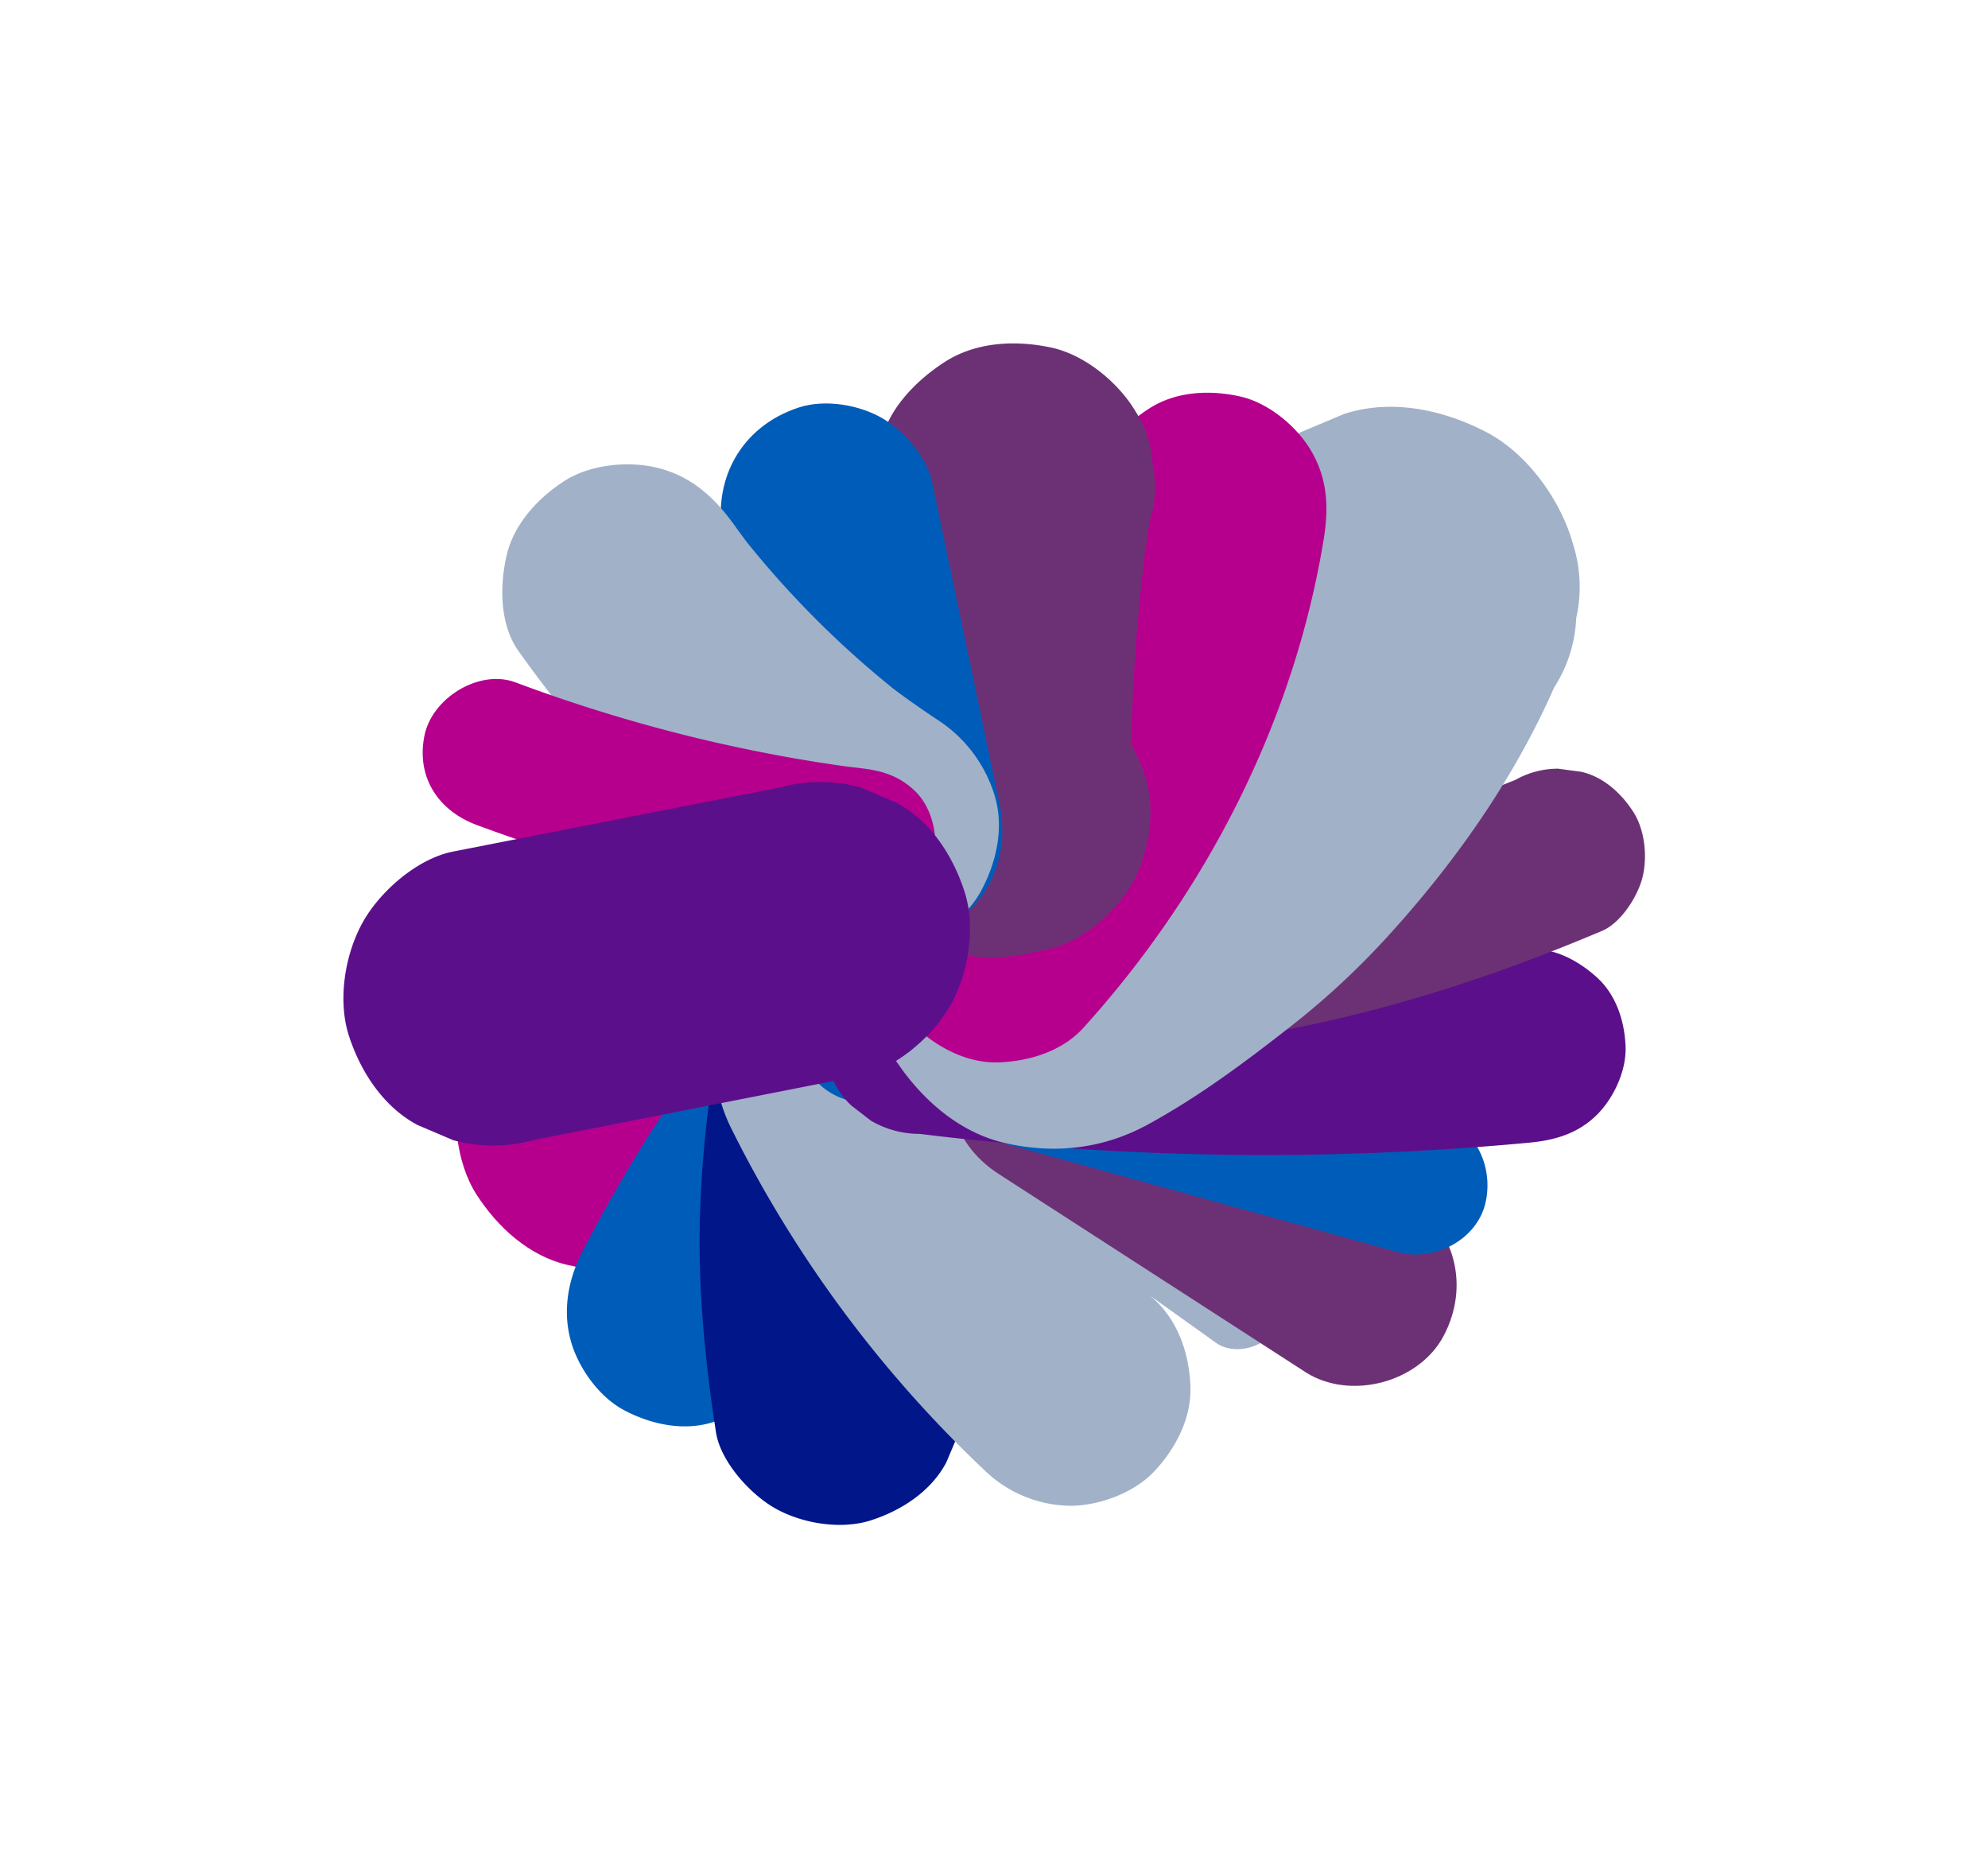 <svg xmlns="http://www.w3.org/2000/svg" viewBox="-100 -100 579 544" class="emba-v2-svg svg-animation">
  <style>
    [class^="emba-v2-svg"][class$="step-1"]{animation-timing-function:cubic-bezier(0.29, 0.14, 0, 0.56);animation-duration:3s}[class^="emba-v2-svg"][class$="step-2"]{animation-delay:2s;animation-timing-function:ease-in-out}.svg-animation{opacity:0;transition:opacity 0.2s ease-out}.svg-animation,.svg-animation.in-view{opacity:1;transition:opacity 0.3s ease-in}.svg-animation *,.svg-animation.in-view *{animation-play-state:running}[class$="step-1"]{animation-duration:2s;animation-fill-mode:forwards;animation-iteration-count:1;animation-timing-function:ease-out;will-change:transform}[class$="step-2"]{animation-delay:1s;animation-fill-mode:both;animation-timing-function:linear;will-change:transform;animation-iteration-count:infinite}@-webkit-keyframes emba-v2-svg_main-group_scale_step-1{0%{transform:translate3d(190px, 172px, 0px) scale(0, 0) translate3d(-190px, -172px, 0px)}100%{transform:translate3d(190px, 172px, 0px) scale(1, 1) translate3d(-190px, -172px, 0px)}}@keyframes emba-v2-svg_main-group_scale_step-1{0%{transform:translate3d(190px, 172px, 0px) scale(0, 0) translate3d(-190px, -172px, 0px)}100%{transform:translate3d(190px, 172px, 0px) scale(1, 1) translate3d(-190px, -172px, 0px)}}.svg-animation .emba-v2-svg_main-group_scale_step-1,.svg-animation.in-view .emba-v2-svg_main-group_scale_step-1{animation-name:emba-v2-svg_main-group_scale_step-1}.emba-v2-svg_main-group_scale_step-1{animation-name:none}@-webkit-keyframes emba-v2-svg_main-group_scale_step-2{0%{transform:translate3d(190px, 172px, 0px) scale(1, 1) translate3d(-190px, -172px, 0px)}20.56%{transform:translate3d(190px, 172px, 0px) scale(1.1, 1.1) translate3d(-190px, -172px, 0px)}43.33%{transform:translate3d(190px, 172px, 0px) scale(0.95, 0.95) translate3d(-190px, -172px, 0px)}68.89%{transform:translate3d(190px, 172px, 0px) scale(1.05, 1.05) translate3d(-190px, -172px, 0px)}100%{transform:translate3d(190px, 172px, 0px) scale(1, 1) translate3d(-190px, -172px, 0px)}}@keyframes emba-v2-svg_main-group_scale_step-2{0%{transform:translate3d(190px, 172px, 0px) scale(1, 1) translate3d(-190px, -172px, 0px)}20.56%{transform:translate3d(190px, 172px, 0px) scale(1.1, 1.1) translate3d(-190px, -172px, 0px)}43.33%{transform:translate3d(190px, 172px, 0px) scale(0.95, 0.95) translate3d(-190px, -172px, 0px)}68.89%{transform:translate3d(190px, 172px, 0px) scale(1.05, 1.05) translate3d(-190px, -172px, 0px)}100%{transform:translate3d(190px, 172px, 0px) scale(1, 1) translate3d(-190px, -172px, 0px)}}.svg-animation .emba-v2-svg_main-group_scale_step-2,.svg-animation.in-view .emba-v2-svg_main-group_scale_step-2{animation-name:emba-v2-svg_main-group_scale_step-2}.emba-v2-svg_main-group_scale_step-2{animation-duration:6s}.emba-v2-svg_main-group_scale_step-2{animation-name:none}@-webkit-keyframes emba-v2-svg_shape-1_scale_animation_step-1{0%{transform:translate3d(91px, 181px, 0px) scale(0, 0) translate3d(-91px, -181px, 0px)}82%{transform:translate3d(91px, 181px, 0px) scale(1, 1) translate3d(-91px, -181px, 0px)}100%{transform:translate3d(91px, 181px, 0px) scale(1, 1) translate3d(-91px, -181px, 0px)}}@keyframes emba-v2-svg_shape-1_scale_animation_step-1{0%{transform:translate3d(91px, 181px, 0px) scale(0, 0) translate3d(-91px, -181px, 0px)}82%{transform:translate3d(91px, 181px, 0px) scale(1, 1) translate3d(-91px, -181px, 0px)}100%{transform:translate3d(91px, 181px, 0px) scale(1, 1) translate3d(-91px, -181px, 0px)}}.svg-animation .emba-v2-svg_shape-1_scale_step-1,.svg-animation.in-view .emba-v2-svg_shape-1_scale_step-1{animation-name:emba-v2-svg_shape-1_scale_animation_step-1}.emba-v2-svg_shape-1_scale_step-1{animation-name:none}@-webkit-keyframes emba-v2-svg_shape-1_scale_animation_step-2{0%{transform:translate3d(91px, 181px, 0px) scale(1, 1) translate3d(-91px, -181px, 0px)}27.78%{transform:translate3d(91px, 181px, 0px) scale(1.4, 1.4) translate3d(-91px, -181px, 0px)}51.11%{transform:translate3d(91px, 181px, 0px) scale(0.8, 0.8) translate3d(-91px, -181px, 0px)}75.56%{transform:translate3d(91px, 181px, 0px) scale(1.3, 1.3) translate3d(-91px, -181px, 0px)}97.78%{transform:translate3d(91px, 181px, 0px) scale(1, 1) translate3d(-91px, -181px, 0px)}100%{transform:translate3d(91px, 181px, 0px) scale(1, 1) translate3d(-91px, -181px, 0px)}}@keyframes emba-v2-svg_shape-1_scale_animation_step-2{0%{transform:translate3d(91px, 181px, 0px) scale(1, 1) translate3d(-91px, -181px, 0px)}27.78%{transform:translate3d(91px, 181px, 0px) scale(1.4, 1.4) translate3d(-91px, -181px, 0px)}51.11%{transform:translate3d(91px, 181px, 0px) scale(0.8, 0.8) translate3d(-91px, -181px, 0px)}75.56%{transform:translate3d(91px, 181px, 0px) scale(1.3, 1.3) translate3d(-91px, -181px, 0px)}97.78%{transform:translate3d(91px, 181px, 0px) scale(1, 1) translate3d(-91px, -181px, 0px)}100%{transform:translate3d(91px, 181px, 0px) scale(1, 1) translate3d(-91px, -181px, 0px)}}.svg-animation .emba-v2-svg_shape-1_scale_step-2,.svg-animation.in-view .emba-v2-svg_shape-1_scale_step-2{animation-name:emba-v2-svg_shape-1_scale_animation_step-2}.emba-v2-svg_shape-1_scale_step-2{animation-duration:6s}.emba-v2-svg_shape-1_scale_step-2{animation-name:none}@-webkit-keyframes emba-v2-svg_shape-1_position_animation_step-2{0%{transform:translate3d(91px, 181px, 0px) translate3d(-91px, -181px, 0px) translate3d(0px, 0px, 0px)}26%{transform:translate3d(91px, 181px, 0px) translate3d(-91px, -181px, 0px) translate3d(12px, -2px, 0px)}50%{transform:translate3d(91px, 181px, 0px) translate3d(-91px, -181px, 0px) translate3d(-2px, 2px, 0px)}78%{transform:translate3d(91px, 181px, 0px) translate3d(-91px, -181px, 0px) translate3d(8px, 7px, 0px)}100%{transform:translate3d(91px, 181px, 0px) translate3d(-91px, -181px, 0px) translate3d(0px, 0px, 0px)}}@keyframes emba-v2-svg_shape-1_position_animation_step-2{0%{transform:translate3d(91px, 181px, 0px) translate3d(-91px, -181px, 0px) translate3d(0px, 0px, 0px)}26%{transform:translate3d(91px, 181px, 0px) translate3d(-91px, -181px, 0px) translate3d(12px, -2px, 0px)}50%{transform:translate3d(91px, 181px, 0px) translate3d(-91px, -181px, 0px) translate3d(-2px, 2px, 0px)}78%{transform:translate3d(91px, 181px, 0px) translate3d(-91px, -181px, 0px) translate3d(8px, 7px, 0px)}100%{transform:translate3d(91px, 181px, 0px) translate3d(-91px, -181px, 0px) translate3d(0px, 0px, 0px)}}.svg-animation .emba-v2-svg_shape-1_position_step-2,.svg-animation.in-view .emba-v2-svg_shape-1_position_step-2{animation-name:emba-v2-svg_shape-1_position_animation_step-2}.emba-v2-svg_shape-1_position_step-2{animation-duration:6s}.emba-v2-svg_shape-1_position_step-2{animation-name:none}@-webkit-keyframes emba-v2-svg_shape-2_scale_animation_step-1{2%{transform:translate3d(98px, 132px, 0px) scale(0, 0) translate3d(-98px, -132px, 0px)}83%{transform:translate3d(98px, 132px, 0px) scale(1, 1) translate3d(-98px, -132px, 0px)}0%{transform:translate3d(98px, 132px, 0px) scale(0, 0) translate3d(-98px, -132px, 0px)}100%{transform:translate3d(98px, 132px, 0px) scale(1, 1) translate3d(-98px, -132px, 0px)}}@keyframes emba-v2-svg_shape-2_scale_animation_step-1{2%{transform:translate3d(98px, 132px, 0px) scale(0, 0) translate3d(-98px, -132px, 0px)}83%{transform:translate3d(98px, 132px, 0px) scale(1, 1) translate3d(-98px, -132px, 0px)}0%{transform:translate3d(98px, 132px, 0px) scale(0, 0) translate3d(-98px, -132px, 0px)}100%{transform:translate3d(98px, 132px, 0px) scale(1, 1) translate3d(-98px, -132px, 0px)}}.svg-animation .emba-v2-svg_shape-2_scale_step-1,.svg-animation.in-view .emba-v2-svg_shape-2_scale_step-1{animation-name:emba-v2-svg_shape-2_scale_animation_step-1}.emba-v2-svg_shape-2_scale_step-1{animation-name:none}@-webkit-keyframes emba-v2-svg_shape-2_scale_animation_step-2{2%{transform:translate3d(98px, 132px, 0px) scale(1, 1) translate3d(-98px, -132px, 0px)}28%{transform:translate3d(98px, 132px, 0px) scale(1.5, 1.5) translate3d(-98px, -132px, 0px)}52%{transform:translate3d(98px, 132px, 0px) scale(0.8, 0.8) translate3d(-98px, -132px, 0px)}77%{transform:translate3d(98px, 132px, 0px) scale(1.4, 1.4) translate3d(-98px, -132px, 0px)}100%{transform:translate3d(98px, 132px, 0px) scale(1, 1) translate3d(-98px, -132px, 0px)}0%{transform:translate3d(98px, 132px, 0px) scale(1, 1) translate3d(-98px, -132px, 0px)}}@keyframes emba-v2-svg_shape-2_scale_animation_step-2{2%{transform:translate3d(98px, 132px, 0px) scale(1, 1) translate3d(-98px, -132px, 0px)}28%{transform:translate3d(98px, 132px, 0px) scale(1.5, 1.5) translate3d(-98px, -132px, 0px)}52%{transform:translate3d(98px, 132px, 0px) scale(0.8, 0.8) translate3d(-98px, -132px, 0px)}77%{transform:translate3d(98px, 132px, 0px) scale(1.4, 1.4) translate3d(-98px, -132px, 0px)}100%{transform:translate3d(98px, 132px, 0px) scale(1, 1) translate3d(-98px, -132px, 0px)}0%{transform:translate3d(98px, 132px, 0px) scale(1, 1) translate3d(-98px, -132px, 0px)}}.svg-animation .emba-v2-svg_shape-2_scale_step-2,.svg-animation.in-view .emba-v2-svg_shape-2_scale_step-2{animation-name:emba-v2-svg_shape-2_scale_animation_step-2}.emba-v2-svg_shape-2_scale_step-2{animation-duration:6s}.emba-v2-svg_shape-2_scale_step-2{animation-name:none}@-webkit-keyframes emba-v2-svg_shape-3_scale_animation_step-1{5%{transform:translate3d(119px, 106px, 0px) scale(0, 0) translate3d(-119px, -106px, 0px)}85%{transform:translate3d(119px, 106px, 0px) scale(1, 1) translate3d(-119px, -106px, 0px)}0%{transform:translate3d(119px, 106px, 0px) scale(0, 0) translate3d(-119px, -106px, 0px)}100%{transform:translate3d(119px, 106px, 0px) scale(1, 1) translate3d(-119px, -106px, 0px)}}@keyframes emba-v2-svg_shape-3_scale_animation_step-1{5%{transform:translate3d(119px, 106px, 0px) scale(0, 0) translate3d(-119px, -106px, 0px)}85%{transform:translate3d(119px, 106px, 0px) scale(1, 1) translate3d(-119px, -106px, 0px)}0%{transform:translate3d(119px, 106px, 0px) scale(0, 0) translate3d(-119px, -106px, 0px)}100%{transform:translate3d(119px, 106px, 0px) scale(1, 1) translate3d(-119px, -106px, 0px)}}.svg-animation .emba-v2-svg_shape-3_scale_step-1,.svg-animation.in-view .emba-v2-svg_shape-3_scale_step-1{animation-name:emba-v2-svg_shape-3_scale_animation_step-1}.emba-v2-svg_shape-3_scale_step-1{animation-name:none}@-webkit-keyframes emba-v2-svg_shape-3_scale_animation_step-2{2%{transform:translate3d(119px, 106px, 0px) scale(1, 1) translate3d(-119px, -106px, 0px)}24%{transform:translate3d(119px, 106px, 0px) scale(1.4, 1.4) translate3d(-119px, -106px, 0px)}47%{transform:translate3d(119px, 106px, 0px) scale(0.8, 0.8) translate3d(-119px, -106px, 0px)}76%{transform:translate3d(119px, 106px, 0px) scale(1.3, 1.3) translate3d(-119px, -106px, 0px)}98%{transform:translate3d(119px, 106px, 0px) scale(1, 1) translate3d(-119px, -106px, 0px)}0%{transform:translate3d(119px, 106px, 0px) scale(1, 1) translate3d(-119px, -106px, 0px)}100%{transform:translate3d(119px, 106px, 0px) scale(1, 1) translate3d(-119px, -106px, 0px)}}@keyframes emba-v2-svg_shape-3_scale_animation_step-2{2%{transform:translate3d(119px, 106px, 0px) scale(1, 1) translate3d(-119px, -106px, 0px)}24%{transform:translate3d(119px, 106px, 0px) scale(1.4, 1.4) translate3d(-119px, -106px, 0px)}47%{transform:translate3d(119px, 106px, 0px) scale(0.8, 0.8) translate3d(-119px, -106px, 0px)}76%{transform:translate3d(119px, 106px, 0px) scale(1.3, 1.3) translate3d(-119px, -106px, 0px)}98%{transform:translate3d(119px, 106px, 0px) scale(1, 1) translate3d(-119px, -106px, 0px)}0%{transform:translate3d(119px, 106px, 0px) scale(1, 1) translate3d(-119px, -106px, 0px)}100%{transform:translate3d(119px, 106px, 0px) scale(1, 1) translate3d(-119px, -106px, 0px)}}.svg-animation .emba-v2-svg_shape-3_scale_step-2,.svg-animation.in-view .emba-v2-svg_shape-3_scale_step-2{animation-name:emba-v2-svg_shape-3_scale_animation_step-2}.emba-v2-svg_shape-3_scale_step-2{animation-duration:6s}.emba-v2-svg_shape-3_scale_step-2{animation-name:none}@-webkit-keyframes emba-v2-svg_shape-3_position_animation_step-2{0%{transform:translate3d(119px, 106px, 0px) translate3d(-119px, -106px, 0px) translate3d(0px, 0px, 0px)}25%{transform:translate3d(119px, 106px, 0px) translate3d(-119px, -106px, 0px) translate3d(8px, 9px, 0px)}48%{transform:translate3d(119px, 106px, 0px) translate3d(-119px, -106px, 0px) translate3d(1px, -1px, 0px)}77%{transform:translate3d(119px, 106px, 0px) translate3d(-119px, -106px, 0px) translate3d(4px, 3px, 0px)}100%{transform:translate3d(119px, 106px, 0px) translate3d(-119px, -106px, 0px) translate3d(0px, 0px, 0px)}}@keyframes emba-v2-svg_shape-3_position_animation_step-2{0%{transform:translate3d(119px, 106px, 0px) translate3d(-119px, -106px, 0px) translate3d(0px, 0px, 0px)}25%{transform:translate3d(119px, 106px, 0px) translate3d(-119px, -106px, 0px) translate3d(8px, 9px, 0px)}48%{transform:translate3d(119px, 106px, 0px) translate3d(-119px, -106px, 0px) translate3d(1px, -1px, 0px)}77%{transform:translate3d(119px, 106px, 0px) translate3d(-119px, -106px, 0px) translate3d(4px, 3px, 0px)}100%{transform:translate3d(119px, 106px, 0px) translate3d(-119px, -106px, 0px) translate3d(0px, 0px, 0px)}}.svg-animation .emba-v2-svg_shape-3_position_step-2,.svg-animation.in-view .emba-v2-svg_shape-3_position_step-2{animation-name:emba-v2-svg_shape-3_position_animation_step-2}.emba-v2-svg_shape-3_position_step-2{animation-duration:6s}.emba-v2-svg_shape-3_position_step-2{animation-name:none}@-webkit-keyframes emba-v2-svg_shape-4_scale_animation_step-1{7%{transform:translate3d(151px, 96px, 0px) scale(0, 0) translate3d(-151px, -96px, 0px)}86%{transform:translate3d(151px, 96px, 0px) scale(1, 1) translate3d(-151px, -96px, 0px)}0%{transform:translate3d(151px, 96px, 0px) scale(0, 0) translate3d(-151px, -96px, 0px)}100%{transform:translate3d(151px, 96px, 0px) scale(1, 1) translate3d(-151px, -96px, 0px)}}@keyframes emba-v2-svg_shape-4_scale_animation_step-1{7%{transform:translate3d(151px, 96px, 0px) scale(0, 0) translate3d(-151px, -96px, 0px)}86%{transform:translate3d(151px, 96px, 0px) scale(1, 1) translate3d(-151px, -96px, 0px)}0%{transform:translate3d(151px, 96px, 0px) scale(0, 0) translate3d(-151px, -96px, 0px)}100%{transform:translate3d(151px, 96px, 0px) scale(1, 1) translate3d(-151px, -96px, 0px)}}.svg-animation .emba-v2-svg_shape-4_scale_step-1,.svg-animation.in-view .emba-v2-svg_shape-4_scale_step-1{animation-name:emba-v2-svg_shape-4_scale_animation_step-1}.emba-v2-svg_shape-4_scale_step-1{animation-name:none}@-webkit-keyframes emba-v2-svg_shape-4_scale_animation_step-2{3%{transform:translate3d(151px, 96px, 0px) scale(1, 1) translate3d(-151px, -96px, 0px)}23%{transform:translate3d(151px, 96px, 0px) scale(1.4, 1.4) translate3d(-151px, -96px, 0px)}45%{transform:translate3d(151px, 96px, 0px) scale(0.8, 0.8) translate3d(-151px, -96px, 0px)}73%{transform:translate3d(151px, 96px, 0px) scale(1.3, 1.3) translate3d(-151px, -96px, 0px)}98%{transform:translate3d(151px, 96px, 0px) scale(1, 1) translate3d(-151px, -96px, 0px)}0%{transform:translate3d(151px, 96px, 0px) scale(1, 1) translate3d(-151px, -96px, 0px)}100%{transform:translate3d(151px, 96px, 0px) scale(1, 1) translate3d(-151px, -96px, 0px)}}@keyframes emba-v2-svg_shape-4_scale_animation_step-2{3%{transform:translate3d(151px, 96px, 0px) scale(1, 1) translate3d(-151px, -96px, 0px)}23%{transform:translate3d(151px, 96px, 0px) scale(1.4, 1.4) translate3d(-151px, -96px, 0px)}45%{transform:translate3d(151px, 96px, 0px) scale(0.8, 0.8) translate3d(-151px, -96px, 0px)}73%{transform:translate3d(151px, 96px, 0px) scale(1.3, 1.3) translate3d(-151px, -96px, 0px)}98%{transform:translate3d(151px, 96px, 0px) scale(1, 1) translate3d(-151px, -96px, 0px)}0%{transform:translate3d(151px, 96px, 0px) scale(1, 1) translate3d(-151px, -96px, 0px)}100%{transform:translate3d(151px, 96px, 0px) scale(1, 1) translate3d(-151px, -96px, 0px)}}.svg-animation .emba-v2-svg_shape-4_scale_step-2,.svg-animation.in-view .emba-v2-svg_shape-4_scale_step-2{animation-name:emba-v2-svg_shape-4_scale_animation_step-2}.emba-v2-svg_shape-4_scale_step-2{animation-duration:6s}.emba-v2-svg_shape-4_scale_step-2{animation-name:none}@-webkit-keyframes emba-v2-svg_shape-4_position_animation_step-2{0%{transform:translate3d(151px, 96px, 0px) translate3d(-151px, -96px, 0px) translate3d(0px, 0px, 0px)}22%{transform:translate3d(151px, 96px, 0px) translate3d(-151px, -96px, 0px) translate3d(3px, 5px, 0px)}45%{transform:translate3d(151px, 96px, 0px) translate3d(-151px, -96px, 0px) translate3d(-3px, 2px, 0px)}73%{transform:translate3d(151px, 96px, 0px) translate3d(-151px, -96px, 0px) translate3d(4px, -3px, 0px)}100%{transform:translate3d(151px, 96px, 0px) translate3d(-151px, -96px, 0px) translate3d(0px, 0px, 0px)}}@keyframes emba-v2-svg_shape-4_position_animation_step-2{0%{transform:translate3d(151px, 96px, 0px) translate3d(-151px, -96px, 0px) translate3d(0px, 0px, 0px)}22%{transform:translate3d(151px, 96px, 0px) translate3d(-151px, -96px, 0px) translate3d(3px, 5px, 0px)}45%{transform:translate3d(151px, 96px, 0px) translate3d(-151px, -96px, 0px) translate3d(-3px, 2px, 0px)}73%{transform:translate3d(151px, 96px, 0px) translate3d(-151px, -96px, 0px) translate3d(4px, -3px, 0px)}100%{transform:translate3d(151px, 96px, 0px) translate3d(-151px, -96px, 0px) translate3d(0px, 0px, 0px)}}.svg-animation .emba-v2-svg_shape-4_position_step-2,.svg-animation.in-view .emba-v2-svg_shape-4_position_step-2{animation-name:emba-v2-svg_shape-4_position_animation_step-2}.emba-v2-svg_shape-4_position_step-2{animation-duration:6s}.emba-v2-svg_shape-4_position_step-2{animation-name:none}@-webkit-keyframes emba-v2-svg_shape-5_scale_animation_step-1{10%{transform:translate3d(192px, 89px, 0px) scale(0, 0) translate3d(-192px, -89px, 0px)}86.67%{transform:translate3d(192px, 89px, 0px) scale(1, 1) translate3d(-192px, -89px, 0px)}0%{transform:translate3d(192px, 89px, 0px) scale(0, 0) translate3d(-192px, -89px, 0px)}100%{transform:translate3d(192px, 89px, 0px) scale(1, 1) translate3d(-192px, -89px, 0px)}}@keyframes emba-v2-svg_shape-5_scale_animation_step-1{10%{transform:translate3d(192px, 89px, 0px) scale(0, 0) translate3d(-192px, -89px, 0px)}86.67%{transform:translate3d(192px, 89px, 0px) scale(1, 1) translate3d(-192px, -89px, 0px)}0%{transform:translate3d(192px, 89px, 0px) scale(0, 0) translate3d(-192px, -89px, 0px)}100%{transform:translate3d(192px, 89px, 0px) scale(1, 1) translate3d(-192px, -89px, 0px)}}.svg-animation .emba-v2-svg_shape-5_scale_step-1,.svg-animation.in-view .emba-v2-svg_shape-5_scale_step-1{animation-name:emba-v2-svg_shape-5_scale_animation_step-1}.emba-v2-svg_shape-5_scale_step-1{animation-name:none}@-webkit-keyframes emba-v2-svg_shape-5_scale_animation_step-2{2%{transform:translate3d(192px, 89px, 0px) scale(1, 1) translate3d(-192px, -89px, 0px)}25%{transform:translate3d(192px, 89px, 0px) scale(1.3, 1.3) translate3d(-192px, -89px, 0px)}47%{transform:translate3d(192px, 89px, 0px) scale(0.7, 0.7) translate3d(-192px, -89px, 0px)}75%{transform:translate3d(192px, 89px, 0px) scale(1.3, 1.3) translate3d(-192px, -89px, 0px)}98%{transform:translate3d(192px, 89px, 0px) scale(1, 1) translate3d(-192px, -89px, 0px)}0%{transform:translate3d(192px, 89px, 0px) scale(1, 1) translate3d(-192px, -89px, 0px)}100%{transform:translate3d(192px, 89px, 0px) scale(1, 1) translate3d(-192px, -89px, 0px)}}@keyframes emba-v2-svg_shape-5_scale_animation_step-2{2%{transform:translate3d(192px, 89px, 0px) scale(1, 1) translate3d(-192px, -89px, 0px)}25%{transform:translate3d(192px, 89px, 0px) scale(1.3, 1.3) translate3d(-192px, -89px, 0px)}47%{transform:translate3d(192px, 89px, 0px) scale(0.7, 0.7) translate3d(-192px, -89px, 0px)}75%{transform:translate3d(192px, 89px, 0px) scale(1.3, 1.3) translate3d(-192px, -89px, 0px)}98%{transform:translate3d(192px, 89px, 0px) scale(1, 1) translate3d(-192px, -89px, 0px)}0%{transform:translate3d(192px, 89px, 0px) scale(1, 1) translate3d(-192px, -89px, 0px)}100%{transform:translate3d(192px, 89px, 0px) scale(1, 1) translate3d(-192px, -89px, 0px)}}.svg-animation .emba-v2-svg_shape-5_scale_step-2,.svg-animation.in-view .emba-v2-svg_shape-5_scale_step-2{animation-name:emba-v2-svg_shape-5_scale_animation_step-2}.emba-v2-svg_shape-5_scale_step-2{animation-duration:6s}.emba-v2-svg_shape-5_scale_step-2{animation-name:none}@-webkit-keyframes emba-v2-svg_shape-6_scale_animation_step-1{12%{transform:translate3d(222px, 112px, 0px) scale(0, 0) translate3d(-222px, -112px, 0px)}88%{transform:translate3d(222px, 112px, 0px) scale(1, 1) translate3d(-222px, -112px, 0px)}0%{transform:translate3d(222px, 112px, 0px) scale(0, 0) translate3d(-222px, -112px, 0px)}100%{transform:translate3d(222px, 112px, 0px) scale(1, 1) translate3d(-222px, -112px, 0px)}}@keyframes emba-v2-svg_shape-6_scale_animation_step-1{12%{transform:translate3d(222px, 112px, 0px) scale(0, 0) translate3d(-222px, -112px, 0px)}88%{transform:translate3d(222px, 112px, 0px) scale(1, 1) translate3d(-222px, -112px, 0px)}0%{transform:translate3d(222px, 112px, 0px) scale(0, 0) translate3d(-222px, -112px, 0px)}100%{transform:translate3d(222px, 112px, 0px) scale(1, 1) translate3d(-222px, -112px, 0px)}}.svg-animation .emba-v2-svg_shape-6_scale_step-1,.svg-animation.in-view .emba-v2-svg_shape-6_scale_step-1{animation-name:emba-v2-svg_shape-6_scale_animation_step-1}.emba-v2-svg_shape-6_scale_step-1{animation-name:none}@-webkit-keyframes emba-v2-svg_shape-6_scale_animation_step-2{2%{transform:translate3d(222px, 112px, 0px) scale(1, 1) translate3d(-222px, -112px, 0px)}26%{transform:translate3d(222px, 112px, 0px) scale(1.4, 1.4) translate3d(-222px, -112px, 0px)}49%{transform:translate3d(222px, 112px, 0px) scale(0.7, 0.7) translate3d(-222px, -112px, 0px)}77%{transform:translate3d(222px, 112px, 0px) scale(1.3, 1.3) translate3d(-222px, -112px, 0px)}100%{transform:translate3d(222px, 112px, 0px) scale(1, 1) translate3d(-222px, -112px, 0px)}0%{transform:translate3d(222px, 112px, 0px) scale(1, 1) translate3d(-222px, -112px, 0px)}}@keyframes emba-v2-svg_shape-6_scale_animation_step-2{2%{transform:translate3d(222px, 112px, 0px) scale(1, 1) translate3d(-222px, -112px, 0px)}26%{transform:translate3d(222px, 112px, 0px) scale(1.4, 1.4) translate3d(-222px, -112px, 0px)}49%{transform:translate3d(222px, 112px, 0px) scale(0.7, 0.7) translate3d(-222px, -112px, 0px)}77%{transform:translate3d(222px, 112px, 0px) scale(1.3, 1.3) translate3d(-222px, -112px, 0px)}100%{transform:translate3d(222px, 112px, 0px) scale(1, 1) translate3d(-222px, -112px, 0px)}0%{transform:translate3d(222px, 112px, 0px) scale(1, 1) translate3d(-222px, -112px, 0px)}}.svg-animation .emba-v2-svg_shape-6_scale_step-2,.svg-animation.in-view .emba-v2-svg_shape-6_scale_step-2{animation-name:emba-v2-svg_shape-6_scale_animation_step-2}.emba-v2-svg_shape-6_scale_step-2{animation-duration:6s}.emba-v2-svg_shape-6_scale_step-2{animation-name:none}@-webkit-keyframes emba-v2-svg_shape-7_scale_animation_step-1{15%{transform:translate3d(257px, 127px, 0px) scale(0, 0) translate3d(-257px, -127px, 0px)}89%{transform:translate3d(257px, 127px, 0px) scale(1, 1) translate3d(-257px, -127px, 0px)}0%{transform:translate3d(257px, 127px, 0px) scale(0, 0) translate3d(-257px, -127px, 0px)}100%{transform:translate3d(257px, 127px, 0px) scale(1, 1) translate3d(-257px, -127px, 0px)}}@keyframes emba-v2-svg_shape-7_scale_animation_step-1{15%{transform:translate3d(257px, 127px, 0px) scale(0, 0) translate3d(-257px, -127px, 0px)}89%{transform:translate3d(257px, 127px, 0px) scale(1, 1) translate3d(-257px, -127px, 0px)}0%{transform:translate3d(257px, 127px, 0px) scale(0, 0) translate3d(-257px, -127px, 0px)}100%{transform:translate3d(257px, 127px, 0px) scale(1, 1) translate3d(-257px, -127px, 0px)}}.svg-animation .emba-v2-svg_shape-7_scale_step-1,.svg-animation.in-view .emba-v2-svg_shape-7_scale_step-1{animation-name:emba-v2-svg_shape-7_scale_animation_step-1}.emba-v2-svg_shape-7_scale_step-1{animation-name:none}@-webkit-keyframes emba-v2-svg_shape-7_scale_animation_step-2{2%{transform:translate3d(257px, 127px, 0px) scale(1, 1) translate3d(-257px, -127px, 0px)}23%{transform:translate3d(257px, 127px, 0px) scale(1.3, 1.3) translate3d(-257px, -127px, 0px)}45%{transform:translate3d(257px, 127px, 0px) scale(0.72, 0.72) translate3d(-257px, -127px, 0px)}73%{transform:translate3d(257px, 127px, 0px) scale(1.2, 1.2) translate3d(-257px, -127px, 0px)}99%{transform:translate3d(257px, 127px, 0px) scale(1, 1) translate3d(-257px, -127px, 0px)}0%{transform:translate3d(257px, 127px, 0px) scale(1, 1) translate3d(-257px, -127px, 0px)}100%{transform:translate3d(257px, 127px, 0px) scale(1, 1) translate3d(-257px, -127px, 0px)}}@keyframes emba-v2-svg_shape-7_scale_animation_step-2{2%{transform:translate3d(257px, 127px, 0px) scale(1, 1) translate3d(-257px, -127px, 0px)}23%{transform:translate3d(257px, 127px, 0px) scale(1.3, 1.3) translate3d(-257px, -127px, 0px)}45%{transform:translate3d(257px, 127px, 0px) scale(0.72, 0.72) translate3d(-257px, -127px, 0px)}73%{transform:translate3d(257px, 127px, 0px) scale(1.2, 1.2) translate3d(-257px, -127px, 0px)}99%{transform:translate3d(257px, 127px, 0px) scale(1, 1) translate3d(-257px, -127px, 0px)}0%{transform:translate3d(257px, 127px, 0px) scale(1, 1) translate3d(-257px, -127px, 0px)}100%{transform:translate3d(257px, 127px, 0px) scale(1, 1) translate3d(-257px, -127px, 0px)}}.svg-animation .emba-v2-svg_shape-7_scale_step-2,.svg-animation.in-view .emba-v2-svg_shape-7_scale_step-2{animation-name:emba-v2-svg_shape-7_scale_animation_step-2}.emba-v2-svg_shape-7_scale_step-2{animation-duration:6s}.emba-v2-svg_shape-7_scale_step-2{animation-name:none}@-webkit-keyframes emba-v2-svg_shape-7_position_animation_step-2{3%{transform:translate3d(257px, 127px, 0px) translate3d(-257px, -127px, 0px) translate3d(0px, 0px, 0px)}24%{transform:translate3d(257px, 127px, 0px) translate3d(-257px, -127px, 0px) translate3d(-4px, 2px, 0px)}46%{transform:translate3d(257px, 127px, 0px) translate3d(-257px, -127px, 0px) translate3d(-29px, 21px, 0px)}74%{transform:translate3d(257px, 127px, 0px) translate3d(-257px, -127px, 0px) translate3d(-3px, -1px, 0px)}100%{transform:translate3d(257px, 127px, 0px) translate3d(-257px, -127px, 0px) translate3d(0px, 0px, 0px)}0%{transform:translate3d(257px, 127px, 0px) translate3d(-257px, -127px, 0px) translate3d(0px, 0px, 0px)}}@keyframes emba-v2-svg_shape-7_position_animation_step-2{3%{transform:translate3d(257px, 127px, 0px) translate3d(-257px, -127px, 0px) translate3d(0px, 0px, 0px)}24%{transform:translate3d(257px, 127px, 0px) translate3d(-257px, -127px, 0px) translate3d(-4px, 2px, 0px)}46%{transform:translate3d(257px, 127px, 0px) translate3d(-257px, -127px, 0px) translate3d(-29px, 21px, 0px)}74%{transform:translate3d(257px, 127px, 0px) translate3d(-257px, -127px, 0px) translate3d(-3px, -1px, 0px)}100%{transform:translate3d(257px, 127px, 0px) translate3d(-257px, -127px, 0px) translate3d(0px, 0px, 0px)}0%{transform:translate3d(257px, 127px, 0px) translate3d(-257px, -127px, 0px) translate3d(0px, 0px, 0px)}}.svg-animation .emba-v2-svg_shape-7_position_step-2,.svg-animation.in-view .emba-v2-svg_shape-7_position_step-2{animation-name:emba-v2-svg_shape-7_position_animation_step-2}.emba-v2-svg_shape-7_position_step-2{animation-duration:6s}.emba-v2-svg_shape-7_position_step-2{animation-name:none}@-webkit-keyframes emba-v2-svg_shape-8_scale_animation_step-1{18%{transform:translate3d(240px, 166px, 0px) scale(0, 0) translate3d(-240px, -166px, 0px)}90%{transform:translate3d(240px, 166px, 0px) scale(1, 1) translate3d(-240px, -166px, 0px)}0%{transform:translate3d(240px, 166px, 0px) scale(0, 0) translate3d(-240px, -166px, 0px)}100%{transform:translate3d(240px, 166px, 0px) scale(1, 1) translate3d(-240px, -166px, 0px)}}@keyframes emba-v2-svg_shape-8_scale_animation_step-1{18%{transform:translate3d(240px, 166px, 0px) scale(0, 0) translate3d(-240px, -166px, 0px)}90%{transform:translate3d(240px, 166px, 0px) scale(1, 1) translate3d(-240px, -166px, 0px)}0%{transform:translate3d(240px, 166px, 0px) scale(0, 0) translate3d(-240px, -166px, 0px)}100%{transform:translate3d(240px, 166px, 0px) scale(1, 1) translate3d(-240px, -166px, 0px)}}.svg-animation .emba-v2-svg_shape-8_scale_step-1,.svg-animation.in-view .emba-v2-svg_shape-8_scale_step-1{animation-name:emba-v2-svg_shape-8_scale_animation_step-1}.emba-v2-svg_shape-8_scale_step-1{animation-name:none}@-webkit-keyframes emba-v2-svg_shape-8_scale_animation_step-2{0%{transform:translate3d(240px, 166px, 0px) scale(1, 1) translate3d(-240px, -166px, 0px)}22%{transform:translate3d(240px, 166px, 0px) scale(1.5, 1.5) translate3d(-240px, -166px, 0px)}43%{transform:translate3d(240px, 166px, 0px) scale(0.77, 0.77) translate3d(-240px, -166px, 0px)}74%{transform:translate3d(240px, 166px, 0px) scale(1.1, 1.1) translate3d(-240px, -166px, 0px)}99%{transform:translate3d(240px, 166px, 0px) scale(1, 1) translate3d(-240px, -166px, 0px)}100%{transform:translate3d(240px, 166px, 0px) scale(1, 1) translate3d(-240px, -166px, 0px)}}@keyframes emba-v2-svg_shape-8_scale_animation_step-2{0%{transform:translate3d(240px, 166px, 0px) scale(1, 1) translate3d(-240px, -166px, 0px)}22%{transform:translate3d(240px, 166px, 0px) scale(1.5, 1.5) translate3d(-240px, -166px, 0px)}43%{transform:translate3d(240px, 166px, 0px) scale(0.77, 0.77) translate3d(-240px, -166px, 0px)}74%{transform:translate3d(240px, 166px, 0px) scale(1.1, 1.1) translate3d(-240px, -166px, 0px)}99%{transform:translate3d(240px, 166px, 0px) scale(1, 1) translate3d(-240px, -166px, 0px)}100%{transform:translate3d(240px, 166px, 0px) scale(1, 1) translate3d(-240px, -166px, 0px)}}.svg-animation .emba-v2-svg_shape-8_scale_step-2,.svg-animation.in-view .emba-v2-svg_shape-8_scale_step-2{animation-name:emba-v2-svg_shape-8_scale_animation_step-2}.emba-v2-svg_shape-8_scale_step-2{animation-duration:6s}.emba-v2-svg_shape-8_scale_step-2{animation-name:none}@-webkit-keyframes emba-v2-svg_shape-9_scale_animation_step-1{20%{transform:translate3d(257px, 205px, 0px) scale(0, 0) translate3d(-257px, -205px, 0px)}91%{transform:translate3d(257px, 205px, 0px) scale(1, 1) translate3d(-257px, -205px, 0px)}0%{transform:translate3d(257px, 205px, 0px) scale(0, 0) translate3d(-257px, -205px, 0px)}100%{transform:translate3d(257px, 205px, 0px) scale(1, 1) translate3d(-257px, -205px, 0px)}}@keyframes emba-v2-svg_shape-9_scale_animation_step-1{20%{transform:translate3d(257px, 205px, 0px) scale(0, 0) translate3d(-257px, -205px, 0px)}91%{transform:translate3d(257px, 205px, 0px) scale(1, 1) translate3d(-257px, -205px, 0px)}0%{transform:translate3d(257px, 205px, 0px) scale(0, 0) translate3d(-257px, -205px, 0px)}100%{transform:translate3d(257px, 205px, 0px) scale(1, 1) translate3d(-257px, -205px, 0px)}}.svg-animation .emba-v2-svg_shape-9_scale_step-1,.svg-animation.in-view .emba-v2-svg_shape-9_scale_step-1{animation-name:emba-v2-svg_shape-9_scale_animation_step-1}.emba-v2-svg_shape-9_scale_step-1{animation-name:none}@-webkit-keyframes emba-v2-svg_shape-9_scale_animation_step-2{3%{transform:translate3d(257px, 205px, 0px) scale(1, 1) translate3d(-257px, -205px, 0px)}26%{transform:translate3d(257px, 205px, 0px) scale(1.5, 1.5) translate3d(-257px, -205px, 0px)}47%{transform:translate3d(257px, 205px, 0px) scale(0.7, 0.7) translate3d(-257px, -205px, 0px)}78%{transform:translate3d(257px, 205px, 0px) scale(1.3, 1.3) translate3d(-257px, -205px, 0px)}98%{transform:translate3d(257px, 205px, 0px) scale(1, 1) translate3d(-257px, -205px, 0px)}0%{transform:translate3d(257px, 205px, 0px) scale(1, 1) translate3d(-257px, -205px, 0px)}100%{transform:translate3d(257px, 205px, 0px) scale(1, 1) translate3d(-257px, -205px, 0px)}}@keyframes emba-v2-svg_shape-9_scale_animation_step-2{3%{transform:translate3d(257px, 205px, 0px) scale(1, 1) translate3d(-257px, -205px, 0px)}26%{transform:translate3d(257px, 205px, 0px) scale(1.5, 1.5) translate3d(-257px, -205px, 0px)}47%{transform:translate3d(257px, 205px, 0px) scale(0.7, 0.7) translate3d(-257px, -205px, 0px)}78%{transform:translate3d(257px, 205px, 0px) scale(1.3, 1.3) translate3d(-257px, -205px, 0px)}98%{transform:translate3d(257px, 205px, 0px) scale(1, 1) translate3d(-257px, -205px, 0px)}0%{transform:translate3d(257px, 205px, 0px) scale(1, 1) translate3d(-257px, -205px, 0px)}100%{transform:translate3d(257px, 205px, 0px) scale(1, 1) translate3d(-257px, -205px, 0px)}}.svg-animation .emba-v2-svg_shape-9_scale_step-2,.svg-animation.in-view .emba-v2-svg_shape-9_scale_step-2{animation-name:emba-v2-svg_shape-9_scale_animation_step-2}.emba-v2-svg_shape-9_scale_step-2{animation-duration:6s}.emba-v2-svg_shape-9_scale_step-2{animation-name:none}@-webkit-keyframes emba-v2-svg_shape-9_position_animation_step-2{0%{transform:translate3d(257px, 205px, 0px) translate3d(-257px, -205px, 0px) translate3d(0px, 0px, 0px)}24%{transform:translate3d(257px, 205px, 0px) translate3d(-257px, -205px, 0px) translate3d(2px, 2px, 0px)}46%{transform:translate3d(257px, 205px, 0px) translate3d(-257px, -205px, 0px) translate3d(-1px, -2px, 0px)}78%{transform:translate3d(257px, 205px, 0px) translate3d(-257px, -205px, 0px) translate3d(2px, -2px, 0px)}98%{transform:translate3d(257px, 205px, 0px) translate3d(-257px, -205px, 0px) translate3d(0px, 0px, 0px)}100%{transform:translate3d(257px, 205px, 0px) translate3d(-257px, -205px, 0px) translate3d(0px, 0px, 0px)}}@keyframes emba-v2-svg_shape-9_position_animation_step-2{0%{transform:translate3d(257px, 205px, 0px) translate3d(-257px, -205px, 0px) translate3d(0px, 0px, 0px)}24%{transform:translate3d(257px, 205px, 0px) translate3d(-257px, -205px, 0px) translate3d(2px, 2px, 0px)}46%{transform:translate3d(257px, 205px, 0px) translate3d(-257px, -205px, 0px) translate3d(-1px, -2px, 0px)}78%{transform:translate3d(257px, 205px, 0px) translate3d(-257px, -205px, 0px) translate3d(2px, -2px, 0px)}98%{transform:translate3d(257px, 205px, 0px) translate3d(-257px, -205px, 0px) translate3d(0px, 0px, 0px)}100%{transform:translate3d(257px, 205px, 0px) translate3d(-257px, -205px, 0px) translate3d(0px, 0px, 0px)}}.svg-animation .emba-v2-svg_shape-9_position_step-2,.svg-animation.in-view .emba-v2-svg_shape-9_position_step-2{animation-name:emba-v2-svg_shape-9_position_animation_step-2}.emba-v2-svg_shape-9_position_step-2{animation-duration:6s}.emba-v2-svg_shape-9_position_step-2{animation-name:none}@-webkit-keyframes emba-v2-svg_shape-10_scale_animation_step-1{23%{transform:translate3d(233px, 223px, 0px) scale(0, 0) translate3d(-233px, -223px, 0px)}92%{transform:translate3d(233px, 223px, 0px) scale(1, 1) translate3d(-233px, -223px, 0px)}0%{transform:translate3d(233px, 223px, 0px) scale(0, 0) translate3d(-233px, -223px, 0px)}100%{transform:translate3d(233px, 223px, 0px) scale(1, 1) translate3d(-233px, -223px, 0px)}}@keyframes emba-v2-svg_shape-10_scale_animation_step-1{23%{transform:translate3d(233px, 223px, 0px) scale(0, 0) translate3d(-233px, -223px, 0px)}92%{transform:translate3d(233px, 223px, 0px) scale(1, 1) translate3d(-233px, -223px, 0px)}0%{transform:translate3d(233px, 223px, 0px) scale(0, 0) translate3d(-233px, -223px, 0px)}100%{transform:translate3d(233px, 223px, 0px) scale(1, 1) translate3d(-233px, -223px, 0px)}}.svg-animation .emba-v2-svg_shape-10_scale_step-1,.svg-animation.in-view .emba-v2-svg_shape-10_scale_step-1{animation-name:emba-v2-svg_shape-10_scale_animation_step-1}.emba-v2-svg_shape-10_scale_step-1{animation-name:none}@-webkit-keyframes emba-v2-svg_shape-10_scale_animation_step-2{5%{transform:translate3d(233px, 223px, 0px) scale(1, 1) translate3d(-233px, -223px, 0px)}29%{transform:translate3d(233px, 223px, 0px) scale(1.5, 1.5) translate3d(-233px, -223px, 0px)}51%{transform:translate3d(233px, 223px, 0px) scale(0.94, 0.94) translate3d(-233px, -223px, 0px)}76%{transform:translate3d(233px, 223px, 0px) scale(1.3, 1.3) translate3d(-233px, -223px, 0px)}98%{transform:translate3d(233px, 223px, 0px) scale(1, 1) translate3d(-233px, -223px, 0px)}0%{transform:translate3d(233px, 223px, 0px) scale(1, 1) translate3d(-233px, -223px, 0px)}100%{transform:translate3d(233px, 223px, 0px) scale(1, 1) translate3d(-233px, -223px, 0px)}}@keyframes emba-v2-svg_shape-10_scale_animation_step-2{5%{transform:translate3d(233px, 223px, 0px) scale(1, 1) translate3d(-233px, -223px, 0px)}29%{transform:translate3d(233px, 223px, 0px) scale(1.5, 1.5) translate3d(-233px, -223px, 0px)}51%{transform:translate3d(233px, 223px, 0px) scale(0.94, 0.94) translate3d(-233px, -223px, 0px)}76%{transform:translate3d(233px, 223px, 0px) scale(1.3, 1.3) translate3d(-233px, -223px, 0px)}98%{transform:translate3d(233px, 223px, 0px) scale(1, 1) translate3d(-233px, -223px, 0px)}0%{transform:translate3d(233px, 223px, 0px) scale(1, 1) translate3d(-233px, -223px, 0px)}100%{transform:translate3d(233px, 223px, 0px) scale(1, 1) translate3d(-233px, -223px, 0px)}}.svg-animation .emba-v2-svg_shape-10_scale_step-2,.svg-animation.in-view .emba-v2-svg_shape-10_scale_step-2{animation-name:emba-v2-svg_shape-10_scale_animation_step-2}.emba-v2-svg_shape-10_scale_step-2{animation-duration:6s}.emba-v2-svg_shape-10_scale_step-2{animation-name:none}@-webkit-keyframes emba-v2-svg_shape-11_scale_animation_step-1{27%{transform:translate3d(250px, 245px, 0px) scale(0, 0) translate3d(-250px, -245px, 0px)}93%{transform:translate3d(250px, 245px, 0px) scale(1, 1) translate3d(-250px, -245px, 0px)}0%{transform:translate3d(250px, 245px, 0px) scale(0, 0) translate3d(-250px, -245px, 0px)}100%{transform:translate3d(250px, 245px, 0px) scale(1, 1) translate3d(-250px, -245px, 0px)}}@keyframes emba-v2-svg_shape-11_scale_animation_step-1{27%{transform:translate3d(250px, 245px, 0px) scale(0, 0) translate3d(-250px, -245px, 0px)}93%{transform:translate3d(250px, 245px, 0px) scale(1, 1) translate3d(-250px, -245px, 0px)}0%{transform:translate3d(250px, 245px, 0px) scale(0, 0) translate3d(-250px, -245px, 0px)}100%{transform:translate3d(250px, 245px, 0px) scale(1, 1) translate3d(-250px, -245px, 0px)}}.svg-animation .emba-v2-svg_shape-11_scale_step-1,.svg-animation.in-view .emba-v2-svg_shape-11_scale_step-1{animation-name:emba-v2-svg_shape-11_scale_animation_step-1}.emba-v2-svg_shape-11_scale_step-1{animation-name:none}@-webkit-keyframes emba-v2-svg_shape-11_scale_animation_step-2{3%{transform:translate3d(250px, 245px, 0px) scale(1, 1) translate3d(-250px, -245px, 0px)}27%{transform:translate3d(250px, 245px, 0px) scale(1.5, 1.5) translate3d(-250px, -245px, 0px)}48%{transform:translate3d(250px, 245px, 0px) scale(0.7, 0.7) translate3d(-250px, -245px, 0px)}74%{transform:translate3d(250px, 245px, 0px) scale(1.3, 1.3) translate3d(-250px, -245px, 0px)}97%{transform:translate3d(250px, 245px, 0px) scale(1, 1) translate3d(-250px, -245px, 0px)}0%{transform:translate3d(250px, 245px, 0px) scale(1, 1) translate3d(-250px, -245px, 0px)}100%{transform:translate3d(250px, 245px, 0px) scale(1, 1) translate3d(-250px, -245px, 0px)}}@keyframes emba-v2-svg_shape-11_scale_animation_step-2{3%{transform:translate3d(250px, 245px, 0px) scale(1, 1) translate3d(-250px, -245px, 0px)}27%{transform:translate3d(250px, 245px, 0px) scale(1.5, 1.5) translate3d(-250px, -245px, 0px)}48%{transform:translate3d(250px, 245px, 0px) scale(0.7, 0.7) translate3d(-250px, -245px, 0px)}74%{transform:translate3d(250px, 245px, 0px) scale(1.3, 1.3) translate3d(-250px, -245px, 0px)}97%{transform:translate3d(250px, 245px, 0px) scale(1, 1) translate3d(-250px, -245px, 0px)}0%{transform:translate3d(250px, 245px, 0px) scale(1, 1) translate3d(-250px, -245px, 0px)}100%{transform:translate3d(250px, 245px, 0px) scale(1, 1) translate3d(-250px, -245px, 0px)}}.svg-animation .emba-v2-svg_shape-11_scale_step-2,.svg-animation.in-view .emba-v2-svg_shape-11_scale_step-2{animation-name:emba-v2-svg_shape-11_scale_animation_step-2}.emba-v2-svg_shape-11_scale_step-2{animation-duration:6s}.emba-v2-svg_shape-11_scale_step-2{animation-name:none}@-webkit-keyframes emba-v2-svg_shape-12_scale_animation_step-1{29%{transform:translate3d(207px, 241px, 0px) scale(0, 0) translate3d(-207px, -241px, 0px)}94%{transform:translate3d(207px, 241px, 0px) scale(1, 1) translate3d(-207px, -241px, 0px)}0%{transform:translate3d(207px, 241px, 0px) scale(0, 0) translate3d(-207px, -241px, 0px)}100%{transform:translate3d(207px, 241px, 0px) scale(1, 1) translate3d(-207px, -241px, 0px)}}@keyframes emba-v2-svg_shape-12_scale_animation_step-1{29%{transform:translate3d(207px, 241px, 0px) scale(0, 0) translate3d(-207px, -241px, 0px)}94%{transform:translate3d(207px, 241px, 0px) scale(1, 1) translate3d(-207px, -241px, 0px)}0%{transform:translate3d(207px, 241px, 0px) scale(0, 0) translate3d(-207px, -241px, 0px)}100%{transform:translate3d(207px, 241px, 0px) scale(1, 1) translate3d(-207px, -241px, 0px)}}.svg-animation .emba-v2-svg_shape-12_scale_step-1,.svg-animation.in-view .emba-v2-svg_shape-12_scale_step-1{animation-name:emba-v2-svg_shape-12_scale_animation_step-1}.emba-v2-svg_shape-12_scale_step-1{animation-name:none}@-webkit-keyframes emba-v2-svg_shape-12_scale_animation_step-2{0%{transform:translate3d(207px, 241px, 0px) scale(1, 1) translate3d(-207px, -241px, 0px)}24%{transform:translate3d(207px, 241px, 0px) scale(1.5, 1.5) translate3d(-207px, -241px, 0px)}45%{transform:translate3d(207px, 241px, 0px) scale(0.8, 0.8) translate3d(-207px, -241px, 0px)}72%{transform:translate3d(207px, 241px, 0px) scale(1.4, 1.4) translate3d(-207px, -241px, 0px)}96%{transform:translate3d(207px, 241px, 0px) scale(1, 1) translate3d(-207px, -241px, 0px)}100%{transform:translate3d(207px, 241px, 0px) scale(1, 1) translate3d(-207px, -241px, 0px)}}@keyframes emba-v2-svg_shape-12_scale_animation_step-2{0%{transform:translate3d(207px, 241px, 0px) scale(1, 1) translate3d(-207px, -241px, 0px)}24%{transform:translate3d(207px, 241px, 0px) scale(1.5, 1.5) translate3d(-207px, -241px, 0px)}45%{transform:translate3d(207px, 241px, 0px) scale(0.8, 0.8) translate3d(-207px, -241px, 0px)}72%{transform:translate3d(207px, 241px, 0px) scale(1.4, 1.4) translate3d(-207px, -241px, 0px)}96%{transform:translate3d(207px, 241px, 0px) scale(1, 1) translate3d(-207px, -241px, 0px)}100%{transform:translate3d(207px, 241px, 0px) scale(1, 1) translate3d(-207px, -241px, 0px)}}.svg-animation .emba-v2-svg_shape-12_scale_step-2,.svg-animation.in-view .emba-v2-svg_shape-12_scale_step-2{animation-name:emba-v2-svg_shape-12_scale_animation_step-2}.emba-v2-svg_shape-12_scale_step-2{animation-duration:6s}.emba-v2-svg_shape-12_scale_step-2{animation-name:none}@-webkit-keyframes emba-v2-svg_shape-13_scale_animation_step-1{32%{transform:translate3d(178px, 257px, 0px) scale(0, 0) translate3d(-178px, -257px, 0px)}96%{transform:translate3d(178px, 257px, 0px) scale(1, 1) translate3d(-178px, -257px, 0px)}0%{transform:translate3d(178px, 257px, 0px) scale(0, 0) translate3d(-178px, -257px, 0px)}100%{transform:translate3d(178px, 257px, 0px) scale(1, 1) translate3d(-178px, -257px, 0px)}}@keyframes emba-v2-svg_shape-13_scale_animation_step-1{32%{transform:translate3d(178px, 257px, 0px) scale(0, 0) translate3d(-178px, -257px, 0px)}96%{transform:translate3d(178px, 257px, 0px) scale(1, 1) translate3d(-178px, -257px, 0px)}0%{transform:translate3d(178px, 257px, 0px) scale(0, 0) translate3d(-178px, -257px, 0px)}100%{transform:translate3d(178px, 257px, 0px) scale(1, 1) translate3d(-178px, -257px, 0px)}}.svg-animation .emba-v2-svg_shape-13_scale_step-1,.svg-animation.in-view .emba-v2-svg_shape-13_scale_step-1{animation-name:emba-v2-svg_shape-13_scale_animation_step-1}.emba-v2-svg_shape-13_scale_step-1{animation-name:none}@-webkit-keyframes emba-v2-svg_shape-13_scale_animation_step-2{4%{transform:translate3d(178px, 257px, 0px) scale(1, 1) translate3d(-178px, -257px, 0px)}26%{transform:translate3d(178px, 257px, 0px) scale(1.5, 1.5) translate3d(-178px, -257px, 0px)}49%{transform:translate3d(178px, 257px, 0px) scale(0.7, 0.7) translate3d(-178px, -257px, 0px)}77%{transform:translate3d(178px, 257px, 0px) scale(1.3, 1.3) translate3d(-178px, -257px, 0px)}98%{transform:translate3d(178px, 257px, 0px) scale(1, 1) translate3d(-178px, -257px, 0px)}0%{transform:translate3d(178px, 257px, 0px) scale(1, 1) translate3d(-178px, -257px, 0px)}100%{transform:translate3d(178px, 257px, 0px) scale(1, 1) translate3d(-178px, -257px, 0px)}}@keyframes emba-v2-svg_shape-13_scale_animation_step-2{4%{transform:translate3d(178px, 257px, 0px) scale(1, 1) translate3d(-178px, -257px, 0px)}26%{transform:translate3d(178px, 257px, 0px) scale(1.5, 1.5) translate3d(-178px, -257px, 0px)}49%{transform:translate3d(178px, 257px, 0px) scale(0.7, 0.7) translate3d(-178px, -257px, 0px)}77%{transform:translate3d(178px, 257px, 0px) scale(1.3, 1.3) translate3d(-178px, -257px, 0px)}98%{transform:translate3d(178px, 257px, 0px) scale(1, 1) translate3d(-178px, -257px, 0px)}0%{transform:translate3d(178px, 257px, 0px) scale(1, 1) translate3d(-178px, -257px, 0px)}100%{transform:translate3d(178px, 257px, 0px) scale(1, 1) translate3d(-178px, -257px, 0px)}}.svg-animation .emba-v2-svg_shape-13_scale_step-2,.svg-animation.in-view .emba-v2-svg_shape-13_scale_step-2{animation-name:emba-v2-svg_shape-13_scale_animation_step-2}.emba-v2-svg_shape-13_scale_step-2{animation-duration:6s}.emba-v2-svg_shape-13_scale_step-2{animation-name:none}@-webkit-keyframes emba-v2-svg_shape-13_position_animation_step-2{0%{transform:translate3d(178px, 257px, 0px) translate3d(-178px, -257px, 0px) translate3d(0px, 0px, 0px)}24%{transform:translate3d(178px, 257px, 0px) translate3d(-178px, -257px, 0px) translate3d(-2px, 2px, 0px)}47%{transform:translate3d(178px, 257px, 0px) translate3d(-178px, -257px, 0px) translate3d(8px, -18px, 0px)}74%{transform:translate3d(178px, 257px, 0px) translate3d(-178px, -257px, 0px) translate3d(2px, 2px, 0px)}97%{transform:translate3d(178px, 257px, 0px) translate3d(-178px, -257px, 0px) translate3d(0px, 0px, 0px)}100%{transform:translate3d(178px, 257px, 0px) translate3d(-178px, -257px, 0px) translate3d(0px, 0px, 0px)}}@keyframes emba-v2-svg_shape-13_position_animation_step-2{0%{transform:translate3d(178px, 257px, 0px) translate3d(-178px, -257px, 0px) translate3d(0px, 0px, 0px)}24%{transform:translate3d(178px, 257px, 0px) translate3d(-178px, -257px, 0px) translate3d(-2px, 2px, 0px)}47%{transform:translate3d(178px, 257px, 0px) translate3d(-178px, -257px, 0px) translate3d(8px, -18px, 0px)}74%{transform:translate3d(178px, 257px, 0px) translate3d(-178px, -257px, 0px) translate3d(2px, 2px, 0px)}97%{transform:translate3d(178px, 257px, 0px) translate3d(-178px, -257px, 0px) translate3d(0px, 0px, 0px)}100%{transform:translate3d(178px, 257px, 0px) translate3d(-178px, -257px, 0px) translate3d(0px, 0px, 0px)}}.svg-animation .emba-v2-svg_shape-13_position_step-2,.svg-animation.in-view .emba-v2-svg_shape-13_position_step-2{animation-name:emba-v2-svg_shape-13_position_animation_step-2}.emba-v2-svg_shape-13_position_step-2{animation-duration:6s}.emba-v2-svg_shape-13_position_step-2{animation-name:none}@-webkit-keyframes emba-v2-svg_shape-14_scale_animation_step-1{34%{transform:translate3d(145px, 250px, 0px) scale(0, 0) translate3d(-145px, -250px, 0px)}98%{transform:translate3d(145px, 250px, 0px) scale(1, 1) translate3d(-145px, -250px, 0px)}0%{transform:translate3d(145px, 250px, 0px) scale(0, 0) translate3d(-145px, -250px, 0px)}100%{transform:translate3d(145px, 250px, 0px) scale(1, 1) translate3d(-145px, -250px, 0px)}}@keyframes emba-v2-svg_shape-14_scale_animation_step-1{34%{transform:translate3d(145px, 250px, 0px) scale(0, 0) translate3d(-145px, -250px, 0px)}98%{transform:translate3d(145px, 250px, 0px) scale(1, 1) translate3d(-145px, -250px, 0px)}0%{transform:translate3d(145px, 250px, 0px) scale(0, 0) translate3d(-145px, -250px, 0px)}100%{transform:translate3d(145px, 250px, 0px) scale(1, 1) translate3d(-145px, -250px, 0px)}}.svg-animation .emba-v2-svg_shape-14_scale_step-1,.svg-animation.in-view .emba-v2-svg_shape-14_scale_step-1{animation-name:emba-v2-svg_shape-14_scale_animation_step-1}.emba-v2-svg_shape-14_scale_step-1{animation-name:none}@-webkit-keyframes emba-v2-svg_shape-14_scale_animation_step-2{5%{transform:translate3d(145px, 250px, 0px) scale(1, 1) translate3d(-145px, -250px, 0px)}27%{transform:translate3d(145px, 250px, 0px) scale(1.5, 1.5) translate3d(-145px, -250px, 0px)}52%{transform:translate3d(145px, 250px, 0px) scale(0.79, 0.79) translate3d(-145px, -250px, 0px)}80%{transform:translate3d(145px, 250px, 0px) scale(1.3, 1.3) translate3d(-145px, -250px, 0px)}100%{transform:translate3d(145px, 250px, 0px) scale(1, 1) translate3d(-145px, -250px, 0px)}0%{transform:translate3d(145px, 250px, 0px) scale(1, 1) translate3d(-145px, -250px, 0px)}}@keyframes emba-v2-svg_shape-14_scale_animation_step-2{5%{transform:translate3d(145px, 250px, 0px) scale(1, 1) translate3d(-145px, -250px, 0px)}27%{transform:translate3d(145px, 250px, 0px) scale(1.5, 1.5) translate3d(-145px, -250px, 0px)}52%{transform:translate3d(145px, 250px, 0px) scale(0.79, 0.79) translate3d(-145px, -250px, 0px)}80%{transform:translate3d(145px, 250px, 0px) scale(1.3, 1.3) translate3d(-145px, -250px, 0px)}100%{transform:translate3d(145px, 250px, 0px) scale(1, 1) translate3d(-145px, -250px, 0px)}0%{transform:translate3d(145px, 250px, 0px) scale(1, 1) translate3d(-145px, -250px, 0px)}}.svg-animation .emba-v2-svg_shape-14_scale_step-2,.svg-animation.in-view .emba-v2-svg_shape-14_scale_step-2{animation-name:emba-v2-svg_shape-14_scale_animation_step-2}.emba-v2-svg_shape-14_scale_step-2{animation-duration:6s}.emba-v2-svg_shape-14_scale_step-2{animation-name:none}@-webkit-keyframes emba-v2-svg_shape-15_scale_animation_step-1{37%{transform:translate3d(140px, 228px, 0px) scale(0, 0) translate3d(-140px, -228px, 0px)}98%{transform:translate3d(140px, 228px, 0px) scale(1, 1) translate3d(-140px, -228px, 0px)}0%{transform:translate3d(140px, 228px, 0px) scale(0, 0) translate3d(-140px, -228px, 0px)}100%{transform:translate3d(140px, 228px, 0px) scale(1, 1) translate3d(-140px, -228px, 0px)}}@keyframes emba-v2-svg_shape-15_scale_animation_step-1{37%{transform:translate3d(140px, 228px, 0px) scale(0, 0) translate3d(-140px, -228px, 0px)}98%{transform:translate3d(140px, 228px, 0px) scale(1, 1) translate3d(-140px, -228px, 0px)}0%{transform:translate3d(140px, 228px, 0px) scale(0, 0) translate3d(-140px, -228px, 0px)}100%{transform:translate3d(140px, 228px, 0px) scale(1, 1) translate3d(-140px, -228px, 0px)}}.svg-animation .emba-v2-svg_shape-15_scale_step-1,.svg-animation.in-view .emba-v2-svg_shape-15_scale_step-1{animation-name:emba-v2-svg_shape-15_scale_animation_step-1}.emba-v2-svg_shape-15_scale_step-1{animation-name:none}@-webkit-keyframes emba-v2-svg_shape-15_scale_animation_step-2{3%{transform:translate3d(140px, 228px, 0px) scale(1, 1) translate3d(-140px, -228px, 0px)}25%{transform:translate3d(140px, 228px, 0px) scale(1.5, 1.5) translate3d(-140px, -228px, 0px)}48%{transform:translate3d(140px, 228px, 0px) scale(0.7, 0.7) translate3d(-140px, -228px, 0px)}75%{transform:translate3d(140px, 228px, 0px) scale(1.3, 1.3) translate3d(-140px, -228px, 0px)}0%{transform:translate3d(140px, 228px, 0px) scale(1, 1) translate3d(-140px, -228px, 0px)}100%{transform:translate3d(140px, 228px, 0px) scale(1, 1) translate3d(-140px, -228px, 0px)}}@keyframes emba-v2-svg_shape-15_scale_animation_step-2{3%{transform:translate3d(140px, 228px, 0px) scale(1, 1) translate3d(-140px, -228px, 0px)}25%{transform:translate3d(140px, 228px, 0px) scale(1.5, 1.5) translate3d(-140px, -228px, 0px)}48%{transform:translate3d(140px, 228px, 0px) scale(0.7, 0.7) translate3d(-140px, -228px, 0px)}75%{transform:translate3d(140px, 228px, 0px) scale(1.3, 1.3) translate3d(-140px, -228px, 0px)}0%{transform:translate3d(140px, 228px, 0px) scale(1, 1) translate3d(-140px, -228px, 0px)}100%{transform:translate3d(140px, 228px, 0px) scale(1, 1) translate3d(-140px, -228px, 0px)}}.svg-animation .emba-v2-svg_shape-15_scale_step-2,.svg-animation.in-view .emba-v2-svg_shape-15_scale_step-2{animation-name:emba-v2-svg_shape-15_scale_animation_step-2}.emba-v2-svg_shape-15_scale_step-2{animation-duration:6s}.emba-v2-svg_shape-15_scale_step-2{animation-name:none}@-webkit-keyframes emba-v2-svg_shape-16_scale_animation_step-1{40%{transform:translate3d(126px, 193px, 0px) scale(0, 0) translate3d(-126px, -193px, 0px)}100%{transform:translate3d(126px, 193px, 0px) scale(1, 1) translate3d(-126px, -193px, 0px)}0%{transform:translate3d(126px, 193px, 0px) scale(0, 0) translate3d(-126px, -193px, 0px)}}@keyframes emba-v2-svg_shape-16_scale_animation_step-1{40%{transform:translate3d(126px, 193px, 0px) scale(0, 0) translate3d(-126px, -193px, 0px)}100%{transform:translate3d(126px, 193px, 0px) scale(1, 1) translate3d(-126px, -193px, 0px)}0%{transform:translate3d(126px, 193px, 0px) scale(0, 0) translate3d(-126px, -193px, 0px)}}.svg-animation .emba-v2-svg_shape-16_scale_step-1,.svg-animation.in-view .emba-v2-svg_shape-16_scale_step-1{animation-name:emba-v2-svg_shape-16_scale_animation_step-1}.emba-v2-svg_shape-16_scale_step-1{animation-name:none}@-webkit-keyframes emba-v2-svg_shape-16_scale_animation_step-2{2%{transform:translate3d(126px, 193px, 0px) scale(1, 1) translate3d(-126px, -193px, 0px)}22%{transform:translate3d(126px, 193px, 0px) scale(1.5, 1.5) translate3d(-126px, -193px, 0px)}46%{transform:translate3d(126px, 193px, 0px) scale(0.7, 0.7) translate3d(-126px, -193px, 0px)}73%{transform:translate3d(126px, 193px, 0px) scale(1.3, 1.3) translate3d(-126px, -193px, 0px)}98%{transform:translate3d(126px, 193px, 0px) scale(1, 1) translate3d(-126px, -193px, 0px)}0%{transform:translate3d(126px, 193px, 0px) scale(1, 1) translate3d(-126px, -193px, 0px)}100%{transform:translate3d(126px, 193px, 0px) scale(1, 1) translate3d(-126px, -193px, 0px)}}@keyframes emba-v2-svg_shape-16_scale_animation_step-2{2%{transform:translate3d(126px, 193px, 0px) scale(1, 1) translate3d(-126px, -193px, 0px)}22%{transform:translate3d(126px, 193px, 0px) scale(1.5, 1.5) translate3d(-126px, -193px, 0px)}46%{transform:translate3d(126px, 193px, 0px) scale(0.7, 0.7) translate3d(-126px, -193px, 0px)}73%{transform:translate3d(126px, 193px, 0px) scale(1.3, 1.3) translate3d(-126px, -193px, 0px)}98%{transform:translate3d(126px, 193px, 0px) scale(1, 1) translate3d(-126px, -193px, 0px)}0%{transform:translate3d(126px, 193px, 0px) scale(1, 1) translate3d(-126px, -193px, 0px)}100%{transform:translate3d(126px, 193px, 0px) scale(1, 1) translate3d(-126px, -193px, 0px)}}.svg-animation .emba-v2-svg_shape-16_scale_step-2,.svg-animation.in-view .emba-v2-svg_shape-16_scale_step-2{animation-name:emba-v2-svg_shape-1_scale_animation_step-2}.emba-v2-svg_shape-16_scale_step-2{animation-duration:6s}.emba-v2-svg_shape-16_scale_step-2{animation-name:none}.emba-v2-svg_main-group{isolation:isolate}[class^="emba-v2-svg"]{mix-blend-mode:multiply}.emba-v2-svg_shape-2,.emba-v2-svg_shape-6,.emba-v2-svg_shape-16{fill:#b6008d}.emba-v2-svg_shape-4,.emba-v2-svg_shape-10,.emba-v2-svg_shape-15{fill:#005cb9}.emba-v2-svg_shape-14{fill:#001689}.emba-v2-svg_shape-13,.emba-v2-svg_shape-12,.emba-v2-svg_shape-3,.emba-v2-svg_shape-7{fill:#a1b1c8}.emba-v2-svg_shape-5,.emba-v2-svg_shape-11,.emba-v2-svg_shape-8{fill:#6c3175}.emba-v2-svg_shape-9,.emba-v2-svg_shape-1{fill:#5c0f8b}

  </style>
  <g class="emba-v2-svg_main-group_scale_step-1">
    <g class="emba-v2-svg_main-group_scale_step-2">
      <g class="emba-v2-svg_main-group">
        <g class="emba-v2-svg_shape-16_scale_step-2">
          <g class="emba-v2-svg_shape-16_scale_step-1">
            <path class="emba-v2-svg_shape-16" d="M213.4,138.56c-6.14-9.52-15.28-17.9-26.65-20.49s-24.33-2.12-34.36,4.49L54.81,186.94c-9.69,6.39-17.35,15.24-20.49,26.65-2.94,10.67-1.61,24.88,4.5,34.36s15.28,17.9,26.65,20.49,24.33,2.12,34.36-4.5l97.57-64.37c9.69-6.39,17.35-15.24,20.5-26.65C220.84,162.25,219.51,148,213.4,138.56Z" />
          </g>
        </g>
        <g class="emba-v2-svg_shape-15_scale_step-2">
          <g class="emba-v2-svg_shape-15_scale_step-1">
            <path class="emba-v2-svg_shape-15" d="M204.49,147.71c-13.72-12.59-34.21-13.11-47.84,0a444.56,444.56,0,0,0-87,116.72c-4.14,8.08-5.87,17.12-3.41,26.06,2.16,7.85,8.23,16.35,15.55,20.22,7.85,4.14,17.36,6.22,26.06,3.41,8.12-2.63,16.2-7.71,20.21-15.55a420.64,420.64,0,0,1,38-60.62,420.65,420.65,0,0,1,38.43-42.41C217.26,183.25,217.77,159.91,204.49,147.71Z" />
          </g>
        </g>
        <g class="emba-v2-svg_shape-14_scale_step-2">
          <g class="emba-v2-svg_shape-14_scale_step-1">
            <path class="emba-v2-svg_shape-14" d="M179,229.76q2.22-14.41,5.83-28.56a38.31,38.31,0,0,0-3.7-28.28c-4.46-7.61-13.19-14.87-21.94-16.86-9.39-2.14-19.94-1.68-28.28,3.7-8,5.13-14.46,12.54-16.86,21.93a337.2,337.2,0,0,0-10,67.45c-1.1,22.85,1,45.46,4.48,68,1.33,8.49,9.78,17.78,16.87,21.93,7.86,4.6,19.46,6.55,28.28,3.7s17.45-8.38,21.93-16.87l3.7-8.76a36.94,36.94,0,0,0,0-19.52l-.24-1.63A291.31,291.31,0,0,1,179,229.76Z" />

          </g>
        </g>
        <g class="emba-v2-svg_shape-13_position_step-2">
          <g class="emba-v2-svg_shape-13_scale_step-2">
            <g class="emba-v2-svg_shape-13_scale_step-1">
              <path class="emba-v2-svg_shape-13" d="M246.7,303.46c-.41-9.15-3.44-18.35-10.27-24.8a328.64,328.64,0,0,1-31.07-33.76,327.1,327.1,0,0,1-31.76-51.6c-3.74-7.56-13.06-13.93-21-16.11-8.39-2.31-19.57-1.27-27,3.53s-14.08,12-16.11,21c-2.18,9.57-.83,18.2,3.53,27a353.2,353.2,0,0,0,73.8,99.55,36.56,36.56,0,0,0,24.8,10.27c8.6,0,18.87-3.82,24.79-10.27C242.57,321.57,247.12,312.8,246.7,303.46Z" />

            </g>
          </g>
        </g>
        <g class="emba-v2-svg_shape-12_scale_step-2">
          <g class="emba-v2-svg_shape-12_scale_step-1">
            <path class="emba-v2-svg_shape-12" d="M267.37,268.43l-107.72-77c-5.6-4-14.83-1.17-17.93,4.7-3.57,6.76-1.27,13.66,4.7,17.93l107.72,77c5.59,4,14.83,1.17,17.93-4.7C275.64,279.6,273.34,272.7,267.37,268.43Z" />

          </g>
        </g>
        <g class="emba-v2-svg_shape-11_scale_step-2">
          <g class="emba-v2-svg_shape-11_scale_step-1">
            <path class="emba-v2-svg_shape-11" d="M309.91,248.76,220.43,191c-13-8.36-33.05-3.06-40.25,10.56-7.73,14.62-3.27,31.32,10.55,40.25l89.48,57.8c13,8.36,33.06,3.06,40.25-10.56C328.19,274.39,323.73,257.69,309.91,248.76Z" />

          </g>
        </g>
        <g class="emba-v2-svg_shape-10_scale_step-2">
          <g class="emba-v2-svg_shape-10_scale_step-1">
            <path class="emba-v2-svg_shape-10" d="M318.22,224.78,158,180.54c-10.42-2.87-23,3.57-25.45,14.46s3.28,22.37,14.45,25.45l160.2,44.24c10.43,2.88,23-3.56,25.46-14.45S329.38,227.87,318.22,224.78Z" />

          </g>
        </g>
        <g class="emba-v2-svg_shape-9_position_step-2">
          <g class="emba-v2-svg_shape-9_scale_step-2">
            <g class="emba-v2-svg_shape-9_scale_step-1">
              <path class="emba-v2-svg_shape-9" d="M373.44,204.64c-.32-7.27-2.71-14.81-8.23-19.88-5.2-4.77-12.56-8.92-19.88-8.23A824.6,824.6,0,0,1,167.86,174c-6.64-.81-15.38,3.73-19.88,8.24-4.88,4.87-8.55,12.87-8.24,19.87.33,7.27,2.72,14.82,8.24,19.88l5.69,4.4a28,28,0,0,0,14.19,3.84,825.24,825.24,0,0,0,177.47,2.56c7.61-.71,14.3-2.66,19.88-8.23C370.09,219.64,373.76,211.64,373.44,204.64Z" />

            </g>
          </g>
        </g>
        <g class="emba-v2-svg_shape-8_scale_step-2">
          <g class="emba-v2-svg_shape-8_scale_step-1">
            <path class="emba-v2-svg_shape-8" d="M375.68,136.42c-3.49-5.41-8.69-10.18-15.15-11.65l-6.74-.9a25.12,25.12,0,0,0-12.35,3.22,432.33,432.33,0,0,1-101.27,27.39,437.22,437.22,0,0,1-53,3.35c-13.26,0-26,11.64-25.35,25.35s11.14,25.37,25.35,25.34a464.65,464.65,0,0,0,91.77-9.5c30.25-6.17,59.28-15.9,87.67-27.92,5.42-2.29,10.17-9.78,11.65-15.15C379.9,149.89,379.15,141.81,375.68,136.42Z" />

          </g>
        </g>
        <g class="emba-v2-svg_shape-7_position_step-2">
          <g class="emba-v2-svg_shape-7_scale_step-2">
            <g class="emba-v2-svg_shape-7_scale_step-1">
              <path class="emba-v2-svg_shape-7" d="M358.11,58.39c-3.46-12.56-13.18-26.18-24.9-32.37-12.57-6.64-27.8-10-41.74-5.46L278.53,26a54.43,54.43,0,0,0-19.44,19.43,227.47,227.47,0,0,1-23.92,41.77,233,233,0,0,1-31.38,31.43,230.35,230.35,0,0,1-24,15.2c-11.74,6.43-21.38,19.61-24.89,32.37a41,41,0,0,0-1,21.6A40.37,40.37,0,0,0,160.34,208c7.45,11.56,18.56,21.74,32.37,24.89,14.45,3.29,28.59,1.75,41.74-5.46,15.05-8.25,28.52-18.34,42-28.93a228.15,228.15,0,0,0,27.26-25.29c19.79-21.61,37.13-46.15,48.93-73A40.27,40.27,0,0,0,359.07,80,41.06,41.06,0,0,0,358.11,58.39Z" />

            </g>
          </g>
        </g>
        <g class="emba-v2-svg_shape-6_scale_step-2">
          <g class="emba-v2-svg_shape-6_scale_step-1">
            <path class="emba-v2-svg_shape-6" d="M281.9,31.35c-4.18-7.16-12.39-14-20.62-15.86-8.83-2-18.74-1.57-26.58,3.48-7.11,4.58-14.41,11.93-15.86,20.62a251.59,251.59,0,0,1-14.5,51.81,253.94,253.94,0,0,1-27.83,47.7q-4.69,5.84-9.71,11.39c-6.13,6.77-10.11,15.08-10.11,24.39,0,8.47,3.76,18.58,10.11,24.4,6.57,6,15.21,10.52,24.4,10.11,8.88-.4,18.25-3.3,24.39-10.11,35.65-39.43,61-88.72,69.79-141.34C287,48.53,286.89,39.88,281.9,31.35Z" />

          </g>
        </g>
        <g class="emba-v2-svg_shape-5_scale_step-2">
          <g class="emba-v2-svg_shape-5_scale_step-1">
            <path class="emba-v2-svg_shape-5" d="M229.47,116.82a547.49,547.49,0,0,1,3.92-55.32c.49-3.37,1-6.75,1.54-10.12a30.78,30.78,0,0,0,.73-16.22A30.42,30.42,0,0,0,230.83,20c-4.94-8.44-14.62-16.49-24.32-18.7C196.09-1,184.39-.54,175.15,5.42c-8.36,5.39-17,14.08-18.71,24.33-5.83,36-9.08,72.17-8.38,108.6a40.23,40.23,0,0,0,16,32c10.61,8.2,22.45,10.05,35.48,7.29l5.62-1.19c9.64-2,19.46-10.39,24.32-18.7,5.11-8.73,7.27-21.58,4.1-31.36A51.8,51.8,0,0,0,229.47,116.82Z" />

          </g>
        </g>
        <g class="emba-v2-svg_shape-4_position_step-2">
          <g class="emba-v2-svg_shape-4_scale_step-2">
            <g class="emba-v2-svg_shape-4_scale_step-1">
              <path class="emba-v2-svg_shape-4" d="M191.11,134.09,171.52,40.65C170,33.19,163.46,25.58,157,21.82c-6.75-3.95-16.7-5.62-24.27-3.17-17.07,5.52-25.63,21.44-22,38.75l19.59,93.44c1.57,7.46,8.06,15.07,14.48,18.83,6.75,4,16.7,5.62,24.27,3.17C186.17,167.32,194.73,151.4,191.11,134.09Z" />

            </g>
          </g>
        </g>
        <g class="emba-v2-svg_shape-3_position_step-2">
          <g class="emba-v2-svg_shape-3_scale_step-2">
            <g class="emba-v2-svg_shape-3_scale_step-1">
              <path class="emba-v2-svg_shape-3" d="M189.54,131.24a40,40,0,0,0-16.72-21.75q-6.34-4.21-12.44-8.76A279.8,279.8,0,0,1,117.44,57.8q-1.71-2.29-3.38-4.62C108.4,45.29,102,39.12,92.31,36.46c-8.72-2.4-20.32-1.32-28,3.66S49.65,52.6,47.53,61.88c-2.05,9-2,20.19,3.67,28C62.76,106,75.34,121.47,89.62,135.26a330.5,330.5,0,0,0,46.46,37.09c7.59,5.05,19.46,6,28,3.67s17.59-8.86,21.75-16.73C190.34,150.84,192.57,140.61,189.54,131.24Z" />

            </g>
          </g>
        </g>
        <g class="emba-v2-svg_shape-2_scale_step-2">
          <g class="emba-v2-svg_shape-2_scale_step-1">
            <path class="emba-v2-svg_shape-2" d="M172.46,145.27c-.25-5.57-2.08-11.33-6.3-15.21-4.47-4.11-9.22-5.59-15.21-6.3l-3.73-.45-1.38-.18-1.11-.16-3-.44q-6.7-1-13.36-2.21-13.32-2.43-26.48-5.63A459.91,459.91,0,0,1,50.19,98.75c-10.56-3.94-24,4.38-26.46,15C21,126,27.45,136,38.75,140.23c36.25,13.52,73.81,22,112.2,26.54,5.1.61,11.75-2.83,15.21-6.3C169.89,156.74,172.7,150.62,172.46,145.27Z" />

          </g>
        </g>
        <g class="emba-v2-svg_shape-1_position_step-2">
          <g class="emba-v2-svg_shape-1_scale_step-2">
            <g class="emba-v2-svg_shape-1_scale_step-1">
              <path class="emba-v2-svg_shape-1" d="M180.92,159.69c-3.41-10.54-9.95-20.72-20-26l-10.41-4.4a44,44,0,0,0-23.17,0L32,148c-10.27,2-20.92,11.26-26,20-5.47,9.35-7.78,23.12-4.4,33.59s10,20.72,20,26.05L32,232.07a43.8,43.8,0,0,0,23.17,0l95.28-18.76c10.27-2,20.92-11.26,26.05-20C182,183.94,184.31,170.17,180.92,159.69Z" />

            </g>
          </g>
        </g>
      </g>
    </g>
  </g>
</svg>
